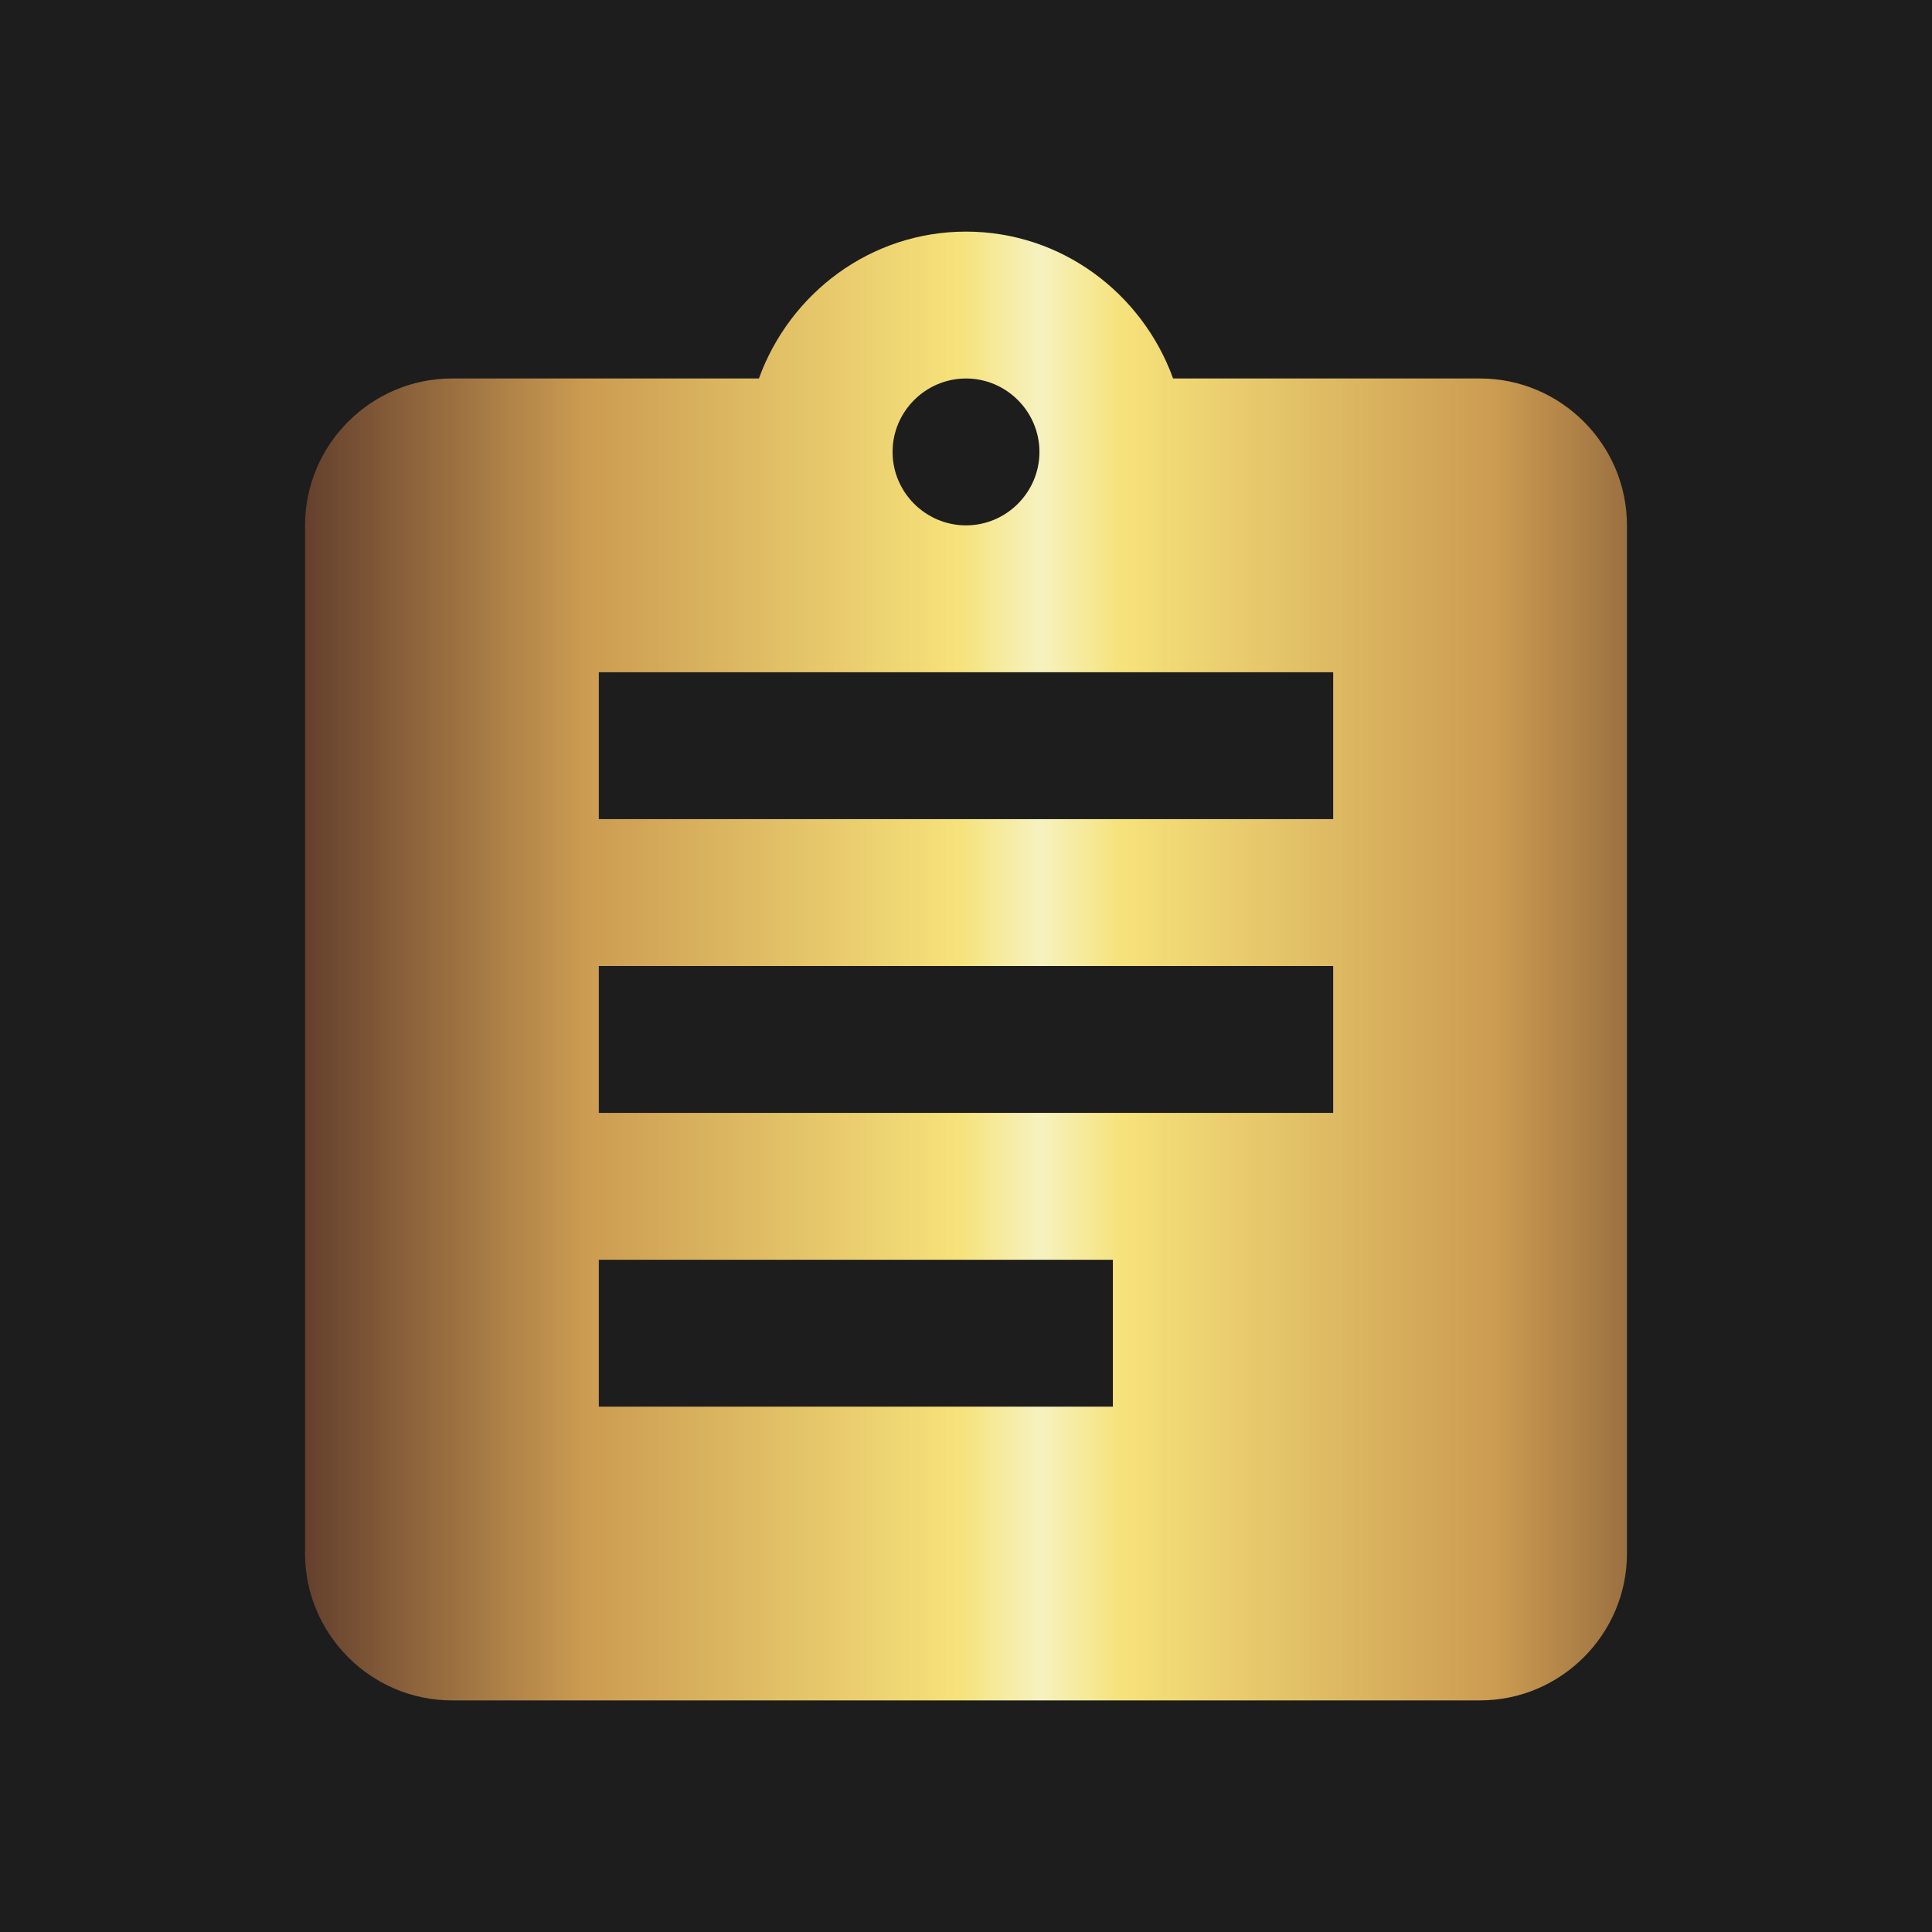 <?xml version="1.0" encoding="UTF-8" standalone="no"?>
<!DOCTYPE svg PUBLIC "-//W3C//DTD SVG 1.1//EN" "http://www.w3.org/Graphics/SVG/1.1/DTD/svg11.dtd">
<svg width="100%" height="100%" viewBox="0 0 2472 2472" version="1.1" xmlns="http://www.w3.org/2000/svg" xmlns:xlink="http://www.w3.org/1999/xlink" xml:space="preserve" xmlns:serif="http://www.serif.com/" style="fill-rule:evenodd;clip-rule:evenodd;stroke-linejoin:round;stroke-miterlimit:2;">
    <g id="BG">
        <rect x="0" y="0" width="2472" height="2472" style="fill:rgb(29,29,29);"/>
    </g>
    <g transform="matrix(93.966,0,0,93.966,108.414,202.379)">
        <g id="Form">
            <path d="M19,3L14.82,3C14.4,1.84 13.3,1 12,1C10.7,1 9.6,1.84 9.18,3L5,3C3.9,3 3,3.9 3,5L3,19C3,20.1 3.9,21 5,21L19,21C20.1,21 21,20.1 21,19L21,5C21,3.9 20.1,3 19,3ZM12,3C12.55,3 13,3.45 13,4C13,4.55 12.55,5 12,5C11.45,5 11,4.55 11,4C11,3.45 11.45,3 12,3ZM14,17L7,17L7,15L14,15L14,17ZM17,13L7,13L7,11L17,11L17,13ZM17,9L7,9L7,7L17,7L17,9Z" style="fill:url(#_Linear1);fill-rule:nonzero;"/>
        </g>
    </g>
    <defs>
        <linearGradient id="_Linear1" x1="0" y1="0" x2="1" y2="0" gradientUnits="userSpaceOnUse" gradientTransform="matrix(22.006,0,0,17.751,2,10.269)"><stop offset="0" style="stop-color:rgb(70,37,35);stop-opacity:1"/><stop offset="0.22" style="stop-color:rgb(203,155,81);stop-opacity:1"/><stop offset="0.45" style="stop-color:rgb(246,226,122);stop-opacity:1"/><stop offset="0.5" style="stop-color:rgb(246,242,192);stop-opacity:1"/><stop offset="0.55" style="stop-color:rgb(246,226,122);stop-opacity:1"/><stop offset="0.78" style="stop-color:rgb(203,155,81);stop-opacity:1"/><stop offset="1" style="stop-color:rgb(70,37,35);stop-opacity:1"/></linearGradient>
    </defs>
</svg>
